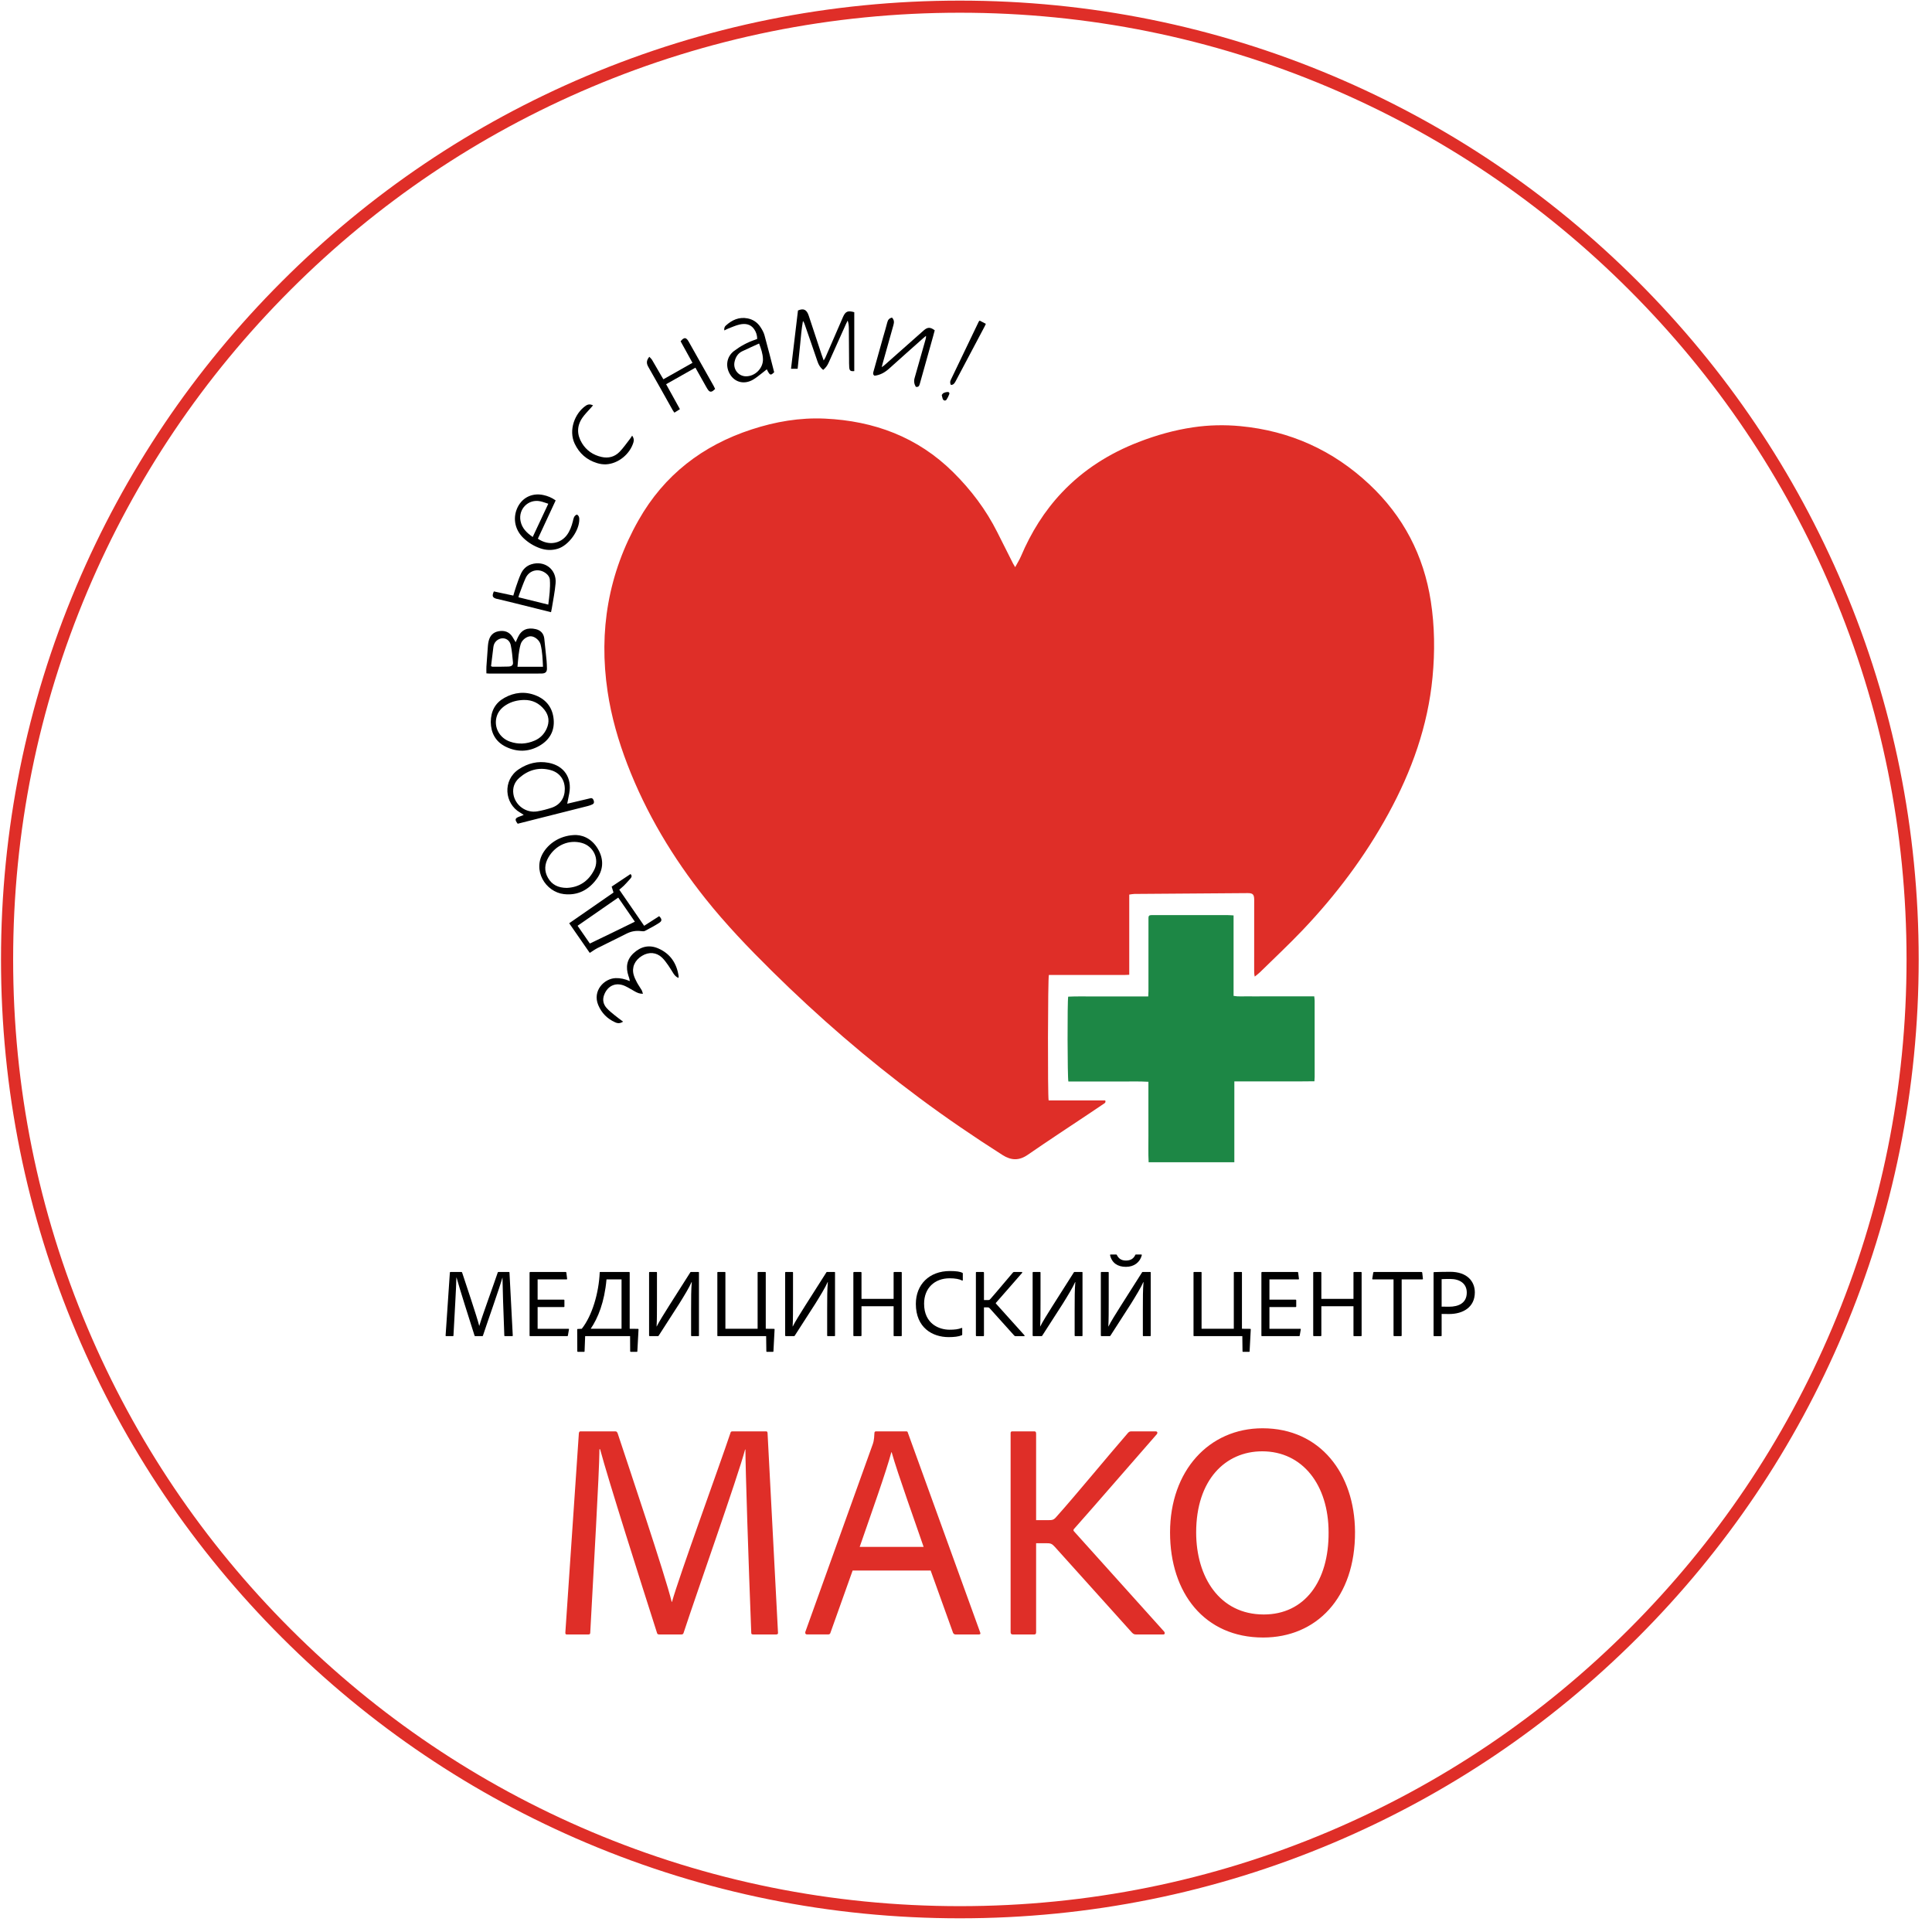<svg width="135" height="135" viewBox="0 0 135 135" fill="none" xmlns="http://www.w3.org/2000/svg">
<path d="M67.07 134.043C58.026 134.043 49.251 132.272 40.991 128.778C33.013 125.403 25.848 120.573 19.695 114.419C13.541 108.266 8.711 101.101 5.336 93.122C1.842 84.862 0.07 76.087 0.07 67.043C0.07 57.998 1.842 49.223 5.336 40.963C8.711 32.985 13.541 25.819 19.695 19.667C25.847 13.513 33.013 8.683 40.991 5.308C49.251 1.814 58.026 0.043 67.07 0.043C76.115 0.043 84.889 1.814 93.149 5.308C101.128 8.683 108.293 13.513 114.446 19.667C120.599 25.82 125.43 32.986 128.805 40.963C132.298 49.223 134.07 57.998 134.07 67.043C134.07 76.087 132.298 84.862 128.805 93.122C125.43 101.1 120.599 108.266 114.446 114.419C108.293 120.573 101.128 125.403 93.149 128.778C84.889 132.271 76.115 134.043 67.07 134.043ZM67.07 0.889C58.14 0.889 49.476 2.638 41.321 6.087C33.444 9.42 26.37 14.19 20.294 20.265C14.219 26.34 9.449 33.415 6.117 41.292C2.668 49.447 0.918 58.111 0.918 67.042C0.918 75.972 2.667 84.636 6.117 92.791C9.449 100.668 14.219 107.743 20.294 113.818C26.37 119.893 33.444 124.664 41.321 127.996C49.476 131.445 58.14 133.194 67.07 133.194C76.001 133.194 84.664 131.445 92.819 127.996C100.696 124.664 107.771 119.893 113.846 113.818C119.922 107.743 124.692 100.668 128.024 92.791C131.473 84.636 133.222 75.972 133.222 67.042C133.222 58.111 131.474 49.447 128.024 41.292C124.692 33.415 119.922 26.34 113.846 20.265C107.771 14.19 100.696 9.42 92.819 6.087C84.664 2.638 76.001 0.889 67.07 0.889Z" fill="#DF2E28"/>
<path d="M70.936 39.631C71.09 39.343 71.238 39.111 71.344 38.863C72.043 37.216 72.969 35.716 74.203 34.412C75.713 32.817 77.523 31.677 79.563 30.887C80.792 30.411 82.056 30.053 83.361 29.86C84.459 29.697 85.564 29.673 86.669 29.777C90.138 30.105 93.151 31.466 95.687 33.847C98.053 36.068 99.482 38.799 99.979 42.011C100.251 43.773 100.268 45.542 100.1 47.314C99.776 50.726 98.644 53.878 97.01 56.867C95.382 59.845 93.359 62.534 91.025 64.989C90.061 66.001 89.039 66.957 88.041 67.937C87.939 68.037 87.82 68.122 87.676 68.241C87.632 68.06 87.636 67.917 87.636 67.777C87.635 66.506 87.636 65.235 87.637 63.965C87.637 63.599 87.641 63.234 87.638 62.867C87.635 62.502 87.542 62.405 87.188 62.407C84.546 62.425 81.904 62.444 79.263 62.465C79.149 62.466 79.035 62.493 78.907 62.51C78.907 64.386 78.907 66.23 78.907 68.113C78.521 68.138 78.15 68.123 77.78 68.126C77.405 68.128 77.03 68.126 76.655 68.126C76.281 68.126 75.906 68.126 75.531 68.126C75.156 68.126 74.781 68.126 74.407 68.126C74.033 68.126 73.658 68.126 73.291 68.126C73.218 68.337 73.202 76.567 73.274 76.892C74.59 76.892 75.912 76.892 77.227 76.892C77.29 77.052 77.178 77.092 77.1 77.145C76.76 77.376 76.418 77.604 76.076 77.833C74.656 78.783 73.225 79.717 71.819 80.69C71.207 81.114 70.656 81.093 70.047 80.705C68.057 79.438 66.11 78.11 64.218 76.701C60.581 73.996 57.163 71.038 53.938 67.853C52.305 66.24 50.717 64.586 49.285 62.786C47.013 59.928 45.152 56.832 43.839 53.415C43.205 51.764 42.717 50.073 42.456 48.322C41.825 44.083 42.507 40.072 44.625 36.337C46.411 33.189 49.092 31.126 52.517 30.008C54.182 29.463 55.889 29.17 57.64 29.251C61.077 29.409 64.123 30.539 66.602 32.994C67.851 34.23 68.9 35.619 69.69 37.196C70.054 37.923 70.42 38.648 70.786 39.374C70.82 39.439 70.859 39.499 70.936 39.631Z" fill="#DF2E28"/>
<path d="M86.25 81.212C84.23 81.212 82.259 81.212 80.262 81.212C80.228 80.583 80.251 79.964 80.247 79.346C80.242 78.725 80.246 78.103 80.246 77.481C80.246 76.861 80.246 76.24 80.246 75.591C79.605 75.55 78.987 75.576 78.371 75.572C77.749 75.567 77.127 75.571 76.506 75.571C75.886 75.571 75.266 75.571 74.654 75.571C74.587 75.347 74.576 69.939 74.641 69.642C75.252 69.61 75.869 69.633 76.487 69.628C77.108 69.624 77.73 69.627 78.351 69.627C78.971 69.627 79.589 69.627 80.234 69.627C80.24 69.491 80.249 69.384 80.249 69.277C80.25 67.641 80.25 66.005 80.25 64.369C80.25 64.296 80.254 64.223 80.25 64.15C80.244 64.015 80.3 63.942 80.441 63.945C80.514 63.946 80.587 63.943 80.66 63.943C82.37 63.943 84.079 63.942 85.787 63.944C85.912 63.944 86.038 63.957 86.197 63.966C86.197 65.85 86.197 67.71 86.197 69.589C86.535 69.65 86.845 69.613 87.151 69.62C87.462 69.626 87.772 69.622 88.083 69.622C88.393 69.622 88.704 69.622 89.015 69.622C89.325 69.622 89.636 69.622 89.947 69.622C90.257 69.622 90.568 69.622 90.878 69.622C91.188 69.622 91.497 69.622 91.834 69.622C91.845 69.739 91.861 69.836 91.862 69.931C91.864 71.704 91.864 73.478 91.863 75.25C91.863 75.339 91.853 75.43 91.847 75.555C91.522 75.558 91.214 75.562 90.907 75.563C90.597 75.564 90.286 75.563 89.975 75.563C89.665 75.563 89.354 75.563 89.043 75.563C88.742 75.563 88.44 75.563 88.139 75.563C87.828 75.563 87.517 75.563 87.207 75.563C86.899 75.563 86.59 75.563 86.251 75.563C86.25 77.458 86.25 79.317 86.25 81.212Z" fill="#1D8745"/>
<path d="M65.805 27.602C65.84 27.562 65.874 27.493 65.93 27.464C66.008 27.423 66.101 27.402 66.19 27.391C66.307 27.378 66.367 27.448 66.326 27.555C66.276 27.682 66.218 27.807 66.143 27.92C66.07 28.031 65.92 28 65.874 27.87C65.846 27.793 65.832 27.712 65.805 27.602Z" fill="black"/>
<path d="M39.773 64.513C40.814 63.791 41.833 63.084 42.869 62.366C42.828 62.234 42.788 62.107 42.74 61.952C43.177 61.661 43.614 61.37 44.057 61.075C44.179 61.194 44.133 61.294 44.062 61.377C43.913 61.55 43.758 61.72 43.599 61.882C43.503 61.98 43.392 62.063 43.272 62.167C43.864 63.025 44.432 63.849 45.011 64.691C45.375 64.458 45.718 64.237 46.06 64.018C46.258 64.218 46.273 64.348 46.064 64.484C45.743 64.692 45.404 64.871 45.064 65.048C44.992 65.086 44.885 65.073 44.796 65.062C44.432 65.015 44.094 65.078 43.764 65.247C43.098 65.588 42.421 65.908 41.753 66.246C41.575 66.336 41.413 66.457 41.209 66.585C40.739 65.906 40.268 65.227 39.773 64.513ZM41.217 65.93C42.278 65.415 43.319 64.924 44.362 64.404C43.962 63.825 43.586 63.28 43.2 62.719C42.238 63.386 41.304 64.034 40.359 64.689C40.65 65.111 40.925 65.508 41.217 65.93Z" fill="black"/>
<path d="M39.635 56.161C40.079 56.056 40.477 55.962 40.874 55.869C40.998 55.839 41.123 55.814 41.247 55.78C41.373 55.746 41.436 55.815 41.477 55.916C41.524 56.029 41.522 56.14 41.404 56.202C41.3 56.256 41.184 56.293 41.071 56.322C39.754 56.656 38.435 56.988 37.118 57.32C36.8 57.4 36.482 57.48 36.175 57.559C35.956 57.278 35.983 57.173 36.279 57.066C36.37 57.034 36.46 56.997 36.597 56.944C36.481 56.868 36.413 56.817 36.338 56.776C35.258 56.16 35.094 54.522 36.251 53.752C36.888 53.328 37.586 53.159 38.337 53.302C39.42 53.509 39.979 54.356 39.777 55.439C39.736 55.661 39.689 55.885 39.635 56.161ZM39.466 55.127C39.463 54.477 39.099 53.98 38.474 53.811C37.65 53.588 36.916 53.8 36.286 54.354C35.951 54.648 35.804 55.041 35.874 55.49C35.995 56.27 36.751 56.825 37.536 56.696C37.877 56.639 38.215 56.55 38.543 56.442C39.138 56.245 39.469 55.756 39.466 55.127Z" fill="black"/>
<path d="M55.736 25.767C55.573 25.767 55.438 25.767 55.273 25.767C55.437 24.397 55.598 23.042 55.759 21.695C56.154 21.526 56.371 21.634 56.511 22.059C56.81 22.96 57.106 23.862 57.405 24.763C57.448 24.892 57.495 25.018 57.556 25.187C57.609 25.096 57.649 25.04 57.676 24.98C58.07 24.076 58.462 23.171 58.855 22.267C58.873 22.225 58.889 22.182 58.908 22.141C59.082 21.756 59.246 21.686 59.693 21.816C59.693 23.184 59.693 24.559 59.693 25.931C59.435 25.954 59.363 25.908 59.341 25.675C59.325 25.484 59.331 25.291 59.329 25.099C59.324 24.377 59.322 23.655 59.313 22.933C59.312 22.761 59.294 22.589 59.231 22.399C59.191 22.482 59.148 22.563 59.111 22.646C58.706 23.546 58.301 24.445 57.9 25.345C57.813 25.54 57.694 25.706 57.519 25.849C57.324 25.691 57.204 25.499 57.126 25.267C56.828 24.386 56.52 23.507 56.215 22.627C56.191 22.559 56.161 22.494 56.108 22.427C56.006 22.976 55.965 23.53 55.91 24.082C55.856 24.636 55.796 25.188 55.736 25.767Z" fill="black"/>
<path d="M33.988 47.053C33.988 46.882 33.979 46.729 33.989 46.576C34.02 46.093 34.056 45.61 34.093 45.127C34.101 45.019 34.119 44.909 34.143 44.803C34.228 44.43 34.451 44.181 34.833 44.11C35.234 44.036 35.578 44.14 35.809 44.501C35.877 44.607 35.939 44.717 36.033 44.875C36.096 44.735 36.141 44.633 36.188 44.532C36.438 43.991 36.869 43.83 37.433 43.96C37.776 44.039 37.992 44.264 38.033 44.625C38.092 45.142 38.144 45.66 38.194 46.178C38.211 46.351 38.212 46.525 38.218 46.699C38.227 46.935 38.124 47.051 37.882 47.061C37.645 47.069 37.407 47.065 37.169 47.066C36.173 47.066 35.176 47.067 34.18 47.066C34.118 47.066 34.056 47.057 33.988 47.053ZM36.159 46.592C36.766 46.592 37.337 46.592 37.942 46.592C37.916 46.059 37.901 45.543 37.775 45.037C37.698 44.735 37.367 44.464 37.085 44.46C36.807 44.455 36.466 44.718 36.38 45.019C36.234 45.521 36.213 46.041 36.159 46.592ZM34.312 46.547C34.369 46.573 34.386 46.587 34.401 46.587C34.775 46.586 35.149 46.593 35.523 46.577C35.755 46.568 35.862 46.471 35.845 46.294C35.806 45.886 35.775 45.474 35.689 45.075C35.584 44.592 35.052 44.452 34.686 44.783C34.556 44.901 34.496 45.05 34.475 45.216C34.418 45.658 34.366 46.102 34.312 46.547Z" fill="black"/>
<path d="M62.326 22.19C62.488 22.351 62.484 22.522 62.431 22.71C62.171 23.622 61.916 24.536 61.661 25.451C61.647 25.502 61.637 25.554 61.613 25.656C61.708 25.586 61.765 25.55 61.815 25.505C62.726 24.7 63.634 23.895 64.544 23.089C64.812 22.851 65.006 22.846 65.315 23.081C65.278 23.22 65.239 23.367 65.198 23.515C64.89 24.613 64.579 25.711 64.275 26.81C64.233 26.96 64.186 27.071 63.991 27.027C63.878 26.834 63.846 26.633 63.911 26.407C64.167 25.521 64.415 24.633 64.666 23.747C64.69 23.661 64.714 23.577 64.704 23.468C64.638 23.524 64.57 23.578 64.506 23.635C63.714 24.34 62.92 25.041 62.134 25.752C61.841 26.016 61.519 26.205 61.111 26.254C60.961 26.167 61.016 26.032 61.053 25.901C61.274 25.11 61.495 24.319 61.718 23.528C61.811 23.194 61.918 22.864 62 22.527C62.043 22.344 62.14 22.238 62.326 22.19Z" fill="black"/>
<path d="M47.404 68.333C47.255 68.269 47.148 68.161 47.063 68.032C46.938 67.841 46.827 67.64 46.695 67.454C46.563 67.269 46.43 67.078 46.268 66.921C45.868 66.535 45.342 66.496 44.857 66.792C44.354 67.099 44.132 67.593 44.279 68.118C44.33 68.3 44.414 68.476 44.504 68.644C44.602 68.829 44.729 69 44.834 69.181C44.875 69.251 44.89 69.335 44.926 69.441C44.69 69.446 44.527 69.369 44.368 69.281C44.144 69.158 43.928 69.018 43.697 68.909C43.058 68.607 42.466 68.856 42.214 69.521C42.085 69.864 42.156 70.177 42.392 70.44C42.556 70.623 42.751 70.777 42.941 70.933C43.131 71.088 43.331 71.232 43.539 71.389C43.344 71.514 43.173 71.523 42.98 71.433C42.431 71.182 42.038 70.789 41.803 70.229C41.387 69.24 42.208 68.373 43.02 68.347C43.357 68.336 43.672 68.412 44.009 68.555C43.994 68.475 43.987 68.418 43.972 68.364C43.955 68.302 43.931 68.243 43.911 68.181C43.712 67.582 43.796 67.044 44.275 66.601C44.779 66.136 45.36 65.996 45.995 66.271C46.838 66.637 47.287 67.312 47.42 68.208C47.423 68.226 47.423 68.245 47.421 68.263C47.42 68.284 47.414 68.3 47.404 68.333Z" fill="black"/>
<path d="M37.584 37.642C38.346 38.164 39.166 37.977 39.602 37.399C39.823 37.108 39.94 36.777 40.028 36.428C40.074 36.248 40.091 36.039 40.311 35.955C40.438 36.02 40.476 36.134 40.478 36.27C40.495 37.069 39.736 38.113 38.974 38.344C38.556 38.47 38.144 38.453 37.736 38.309C37.299 38.154 36.911 37.915 36.576 37.597C36.009 37.056 35.834 36.288 36.107 35.588C36.41 34.811 37.138 34.418 37.957 34.589C38.264 34.654 38.549 34.765 38.827 34.968C38.411 35.863 37.997 36.754 37.584 37.642ZM37.223 37.522C37.591 36.736 37.942 35.987 38.312 35.2C38.111 35.137 37.935 35.066 37.753 35.028C36.918 34.85 36.203 35.572 36.374 36.413C36.473 36.905 36.796 37.225 37.223 37.522Z" fill="black"/>
<path d="M34.293 50.452C34.3 49.668 34.617 49.109 35.253 48.758C35.951 48.371 36.695 48.296 37.443 48.596C38.195 48.898 38.623 49.479 38.689 50.286C38.756 51.106 38.383 51.72 37.681 52.12C36.92 52.552 36.125 52.561 35.345 52.181C34.613 51.824 34.302 51.194 34.293 50.452ZM36.618 48.91C36.172 48.918 35.749 49.019 35.367 49.256C35.038 49.46 34.792 49.735 34.693 50.119C34.508 50.836 34.906 51.566 35.632 51.821C36.217 52.027 36.799 51.994 37.367 51.746C37.753 51.578 38.028 51.292 38.199 50.911C38.407 50.445 38.362 50 38.044 49.598C37.682 49.14 37.208 48.902 36.618 48.91Z" fill="black"/>
<path d="M40.26 58.347C40.885 58.373 41.477 58.731 41.84 59.429C42.196 60.113 42.147 60.797 41.693 61.418C41.132 62.188 40.367 62.589 39.401 62.476C38.117 62.327 37.171 60.798 37.989 59.532C38.449 58.819 39.285 58.343 40.26 58.347ZM39.603 62.043C40.463 62.009 41.123 61.577 41.523 60.777C41.899 60.025 41.474 59.132 40.663 58.903C39.762 58.649 38.825 59.048 38.327 59.901C38.052 60.371 38.015 60.855 38.286 61.333C38.562 61.822 39.003 62.039 39.603 62.043Z" fill="black"/>
<path d="M52.911 23.682C52.906 23.418 52.833 23.196 52.694 22.998C52.443 22.641 52.074 22.59 51.69 22.674C51.416 22.733 51.157 22.857 50.892 22.956C50.8 22.991 50.715 23.041 50.614 23.09C50.587 22.946 50.626 22.832 50.715 22.752C51.147 22.36 51.638 22.131 52.239 22.248C52.617 22.322 52.917 22.525 53.128 22.84C53.248 23.02 53.363 23.218 53.419 23.424C53.658 24.285 53.874 25.153 54.096 26.009C53.843 26.259 53.799 26.241 53.581 25.807C53.465 25.9 53.355 25.993 53.24 26.078C53.035 26.232 52.84 26.402 52.62 26.529C52.033 26.871 51.398 26.735 51.048 26.213C50.663 25.639 50.755 24.931 51.293 24.523C51.739 24.187 52.228 23.919 52.761 23.741C52.805 23.728 52.846 23.708 52.911 23.682ZM53.042 24.003C52.637 24.189 52.246 24.36 51.86 24.546C51.556 24.692 51.4 24.96 51.329 25.274C51.209 25.798 51.593 26.287 52.117 26.295C52.762 26.304 53.336 25.728 53.312 25.086C53.3 24.717 53.182 24.373 53.042 24.003Z" fill="black"/>
<path d="M45.373 24.93C45.446 25.012 45.518 25.074 45.565 25.151C45.78 25.512 45.987 25.876 46.197 26.24C46.243 26.318 46.29 26.395 46.355 26.502C47.031 26.12 47.699 25.741 48.388 25.353C48.104 24.837 47.831 24.345 47.558 23.849C47.614 23.788 47.651 23.736 47.699 23.698C47.83 23.599 47.927 23.609 48.03 23.733C48.071 23.781 48.102 23.838 48.134 23.893C48.712 24.918 49.291 25.944 49.869 26.97C49.904 27.032 49.932 27.099 49.97 27.176C49.911 27.229 49.861 27.28 49.803 27.322C49.698 27.396 49.592 27.384 49.51 27.286C49.447 27.21 49.397 27.122 49.347 27.034C49.101 26.598 48.855 26.161 48.592 25.691C47.905 26.08 47.234 26.458 46.546 26.847C46.871 27.434 47.187 28.006 47.51 28.591C47.372 28.678 47.258 28.751 47.127 28.834C47.082 28.77 47.036 28.716 47.003 28.657C46.439 27.654 45.884 26.647 45.31 25.651C45.167 25.406 45.148 25.198 45.373 24.93Z" fill="black"/>
<path d="M38.504 42.778C37.651 42.565 36.828 42.36 36.005 42.155C35.605 42.057 35.206 41.96 34.808 41.863C34.772 41.855 34.735 41.852 34.7 41.843C34.412 41.762 34.364 41.647 34.509 41.326C34.95 41.42 35.399 41.516 35.867 41.617C35.938 41.389 35.995 41.179 36.067 40.973C36.169 40.68 36.266 40.385 36.394 40.103C36.539 39.786 36.772 39.546 37.117 39.434C38.044 39.134 38.904 39.78 38.823 40.753C38.775 41.342 38.65 41.925 38.558 42.512C38.547 42.59 38.527 42.669 38.504 42.778ZM38.312 42.248C38.384 41.658 38.464 41.089 38.422 40.514C38.408 40.332 38.307 40.189 38.166 40.076C37.668 39.676 36.987 39.822 36.725 40.401C36.556 40.774 36.423 41.165 36.276 41.548C36.255 41.603 36.246 41.662 36.228 41.734C36.927 41.906 37.607 42.074 38.312 42.248Z" fill="black"/>
<path d="M44.173 30.439C44.277 30.594 44.313 30.728 44.267 30.893C44.029 31.725 43.202 32.406 42.34 32.446C42.134 32.455 41.917 32.42 41.72 32.359C41.001 32.141 40.477 31.68 40.156 31.002C39.711 30.057 40.165 28.874 40.931 28.35C41.093 28.238 41.25 28.234 41.44 28.323C41.392 28.379 41.347 28.43 41.304 28.48C41.095 28.721 40.86 28.945 40.683 29.207C40.297 29.779 40.309 30.379 40.663 30.962C40.976 31.477 41.441 31.796 42.033 31.93C42.518 32.039 42.952 31.922 43.292 31.573C43.558 31.301 43.775 30.981 44.011 30.68C44.065 30.611 44.109 30.534 44.173 30.439Z" fill="black"/>
<path d="M66.442 26.896C66.379 26.771 66.38 26.662 66.437 26.545C67.089 25.19 67.738 23.834 68.388 22.478C68.4 22.455 68.423 22.438 68.456 22.402C68.596 22.475 68.736 22.549 68.887 22.628C68.854 22.7 68.835 22.749 68.81 22.796C68.132 24.077 67.454 25.357 66.776 26.638C66.703 26.775 66.623 26.902 66.442 26.896Z" fill="black"/>
<path d="M31.485 88.881H32.238C32.271 88.881 32.279 88.895 32.292 88.922C32.522 89.621 33.343 92.055 33.485 92.645H33.492C33.648 92.082 34.549 89.614 34.779 88.922C34.786 88.895 34.794 88.881 34.827 88.881H35.559C35.592 88.881 35.592 88.888 35.6 88.915L35.83 93.322C35.837 93.349 35.816 93.363 35.789 93.363H35.287C35.254 93.363 35.24 93.356 35.24 93.329C35.178 91.77 35.111 89.689 35.111 89.281H35.104C34.941 89.891 34.033 92.454 33.748 93.323C33.742 93.356 33.721 93.364 33.694 93.364H33.22C33.179 93.364 33.166 93.357 33.158 93.323C32.8 92.198 32.087 89.96 31.904 89.275H31.89C31.884 89.864 31.761 91.899 31.686 93.323C31.686 93.356 31.672 93.364 31.639 93.364H31.178C31.144 93.364 31.137 93.357 31.137 93.323L31.435 88.922C31.445 88.881 31.459 88.881 31.485 88.881Z" fill="black"/>
<path d="M39.682 93.323C39.676 93.357 39.662 93.364 39.635 93.364H37.058C37.01 93.364 37.004 93.35 37.004 93.31V88.93C37.004 88.896 37.018 88.882 37.051 88.882H39.526C39.559 88.882 39.567 88.889 39.574 88.923L39.627 89.35C39.634 89.377 39.627 89.397 39.594 89.397H37.567V90.815H39.398C39.425 90.815 39.439 90.829 39.439 90.856V91.29C39.439 91.324 39.418 91.331 39.398 91.331H37.567V92.85H39.723C39.757 92.85 39.764 92.864 39.757 92.891L39.682 93.323Z" fill="black"/>
<path d="M40.888 93.364L40.847 94.429C40.847 94.456 40.833 94.462 40.814 94.462H40.38C40.352 94.462 40.346 94.448 40.339 94.421L40.332 92.896C40.332 92.869 40.346 92.863 40.373 92.863L40.651 92.849C41.376 91.94 41.844 90.347 41.906 88.909C41.906 88.889 41.919 88.882 41.939 88.882H43.967C43.987 88.882 43.993 88.896 44 88.916V92.849L44.583 92.855C44.61 92.862 44.617 92.869 44.617 92.903L44.535 94.429C44.535 94.456 44.521 94.462 44.494 94.462H44.075C44.048 94.462 44.034 94.448 44.034 94.415L44.028 93.364H40.888ZM43.431 92.849V89.397H42.38C42.238 90.991 41.783 92.103 41.275 92.849H43.431Z" fill="black"/>
<path d="M45.873 88.881C45.893 88.881 45.906 88.895 45.906 88.915V90.82C45.906 91.546 45.906 92.271 45.879 92.692H45.886C46.034 92.386 46.428 91.756 46.753 91.241L48.231 88.915C48.245 88.881 48.258 88.881 48.285 88.881H48.807C48.834 88.881 48.84 88.888 48.84 88.915V93.322C48.84 93.343 48.834 93.363 48.807 93.363H48.332C48.299 93.363 48.291 93.349 48.291 93.316V91.505C48.291 90.705 48.291 90.122 48.339 89.586H48.325C48.183 89.926 47.783 90.583 47.457 91.105L46.027 93.329C46.013 93.356 46 93.362 45.965 93.362H45.403C45.369 93.362 45.355 93.341 45.355 93.315V88.92C45.355 88.893 45.376 88.879 45.396 88.879H45.873V88.881Z" fill="black"/>
<path d="M50.166 93.364C50.132 93.364 50.125 93.35 50.125 93.317V88.922C50.125 88.895 50.132 88.881 50.158 88.881H50.661C50.675 88.881 50.688 88.888 50.688 88.922V92.849H52.939V88.922C52.939 88.895 52.953 88.881 52.98 88.881H53.475C53.495 88.881 53.508 88.888 53.508 88.915V92.848L54.098 92.854C54.118 92.861 54.125 92.868 54.125 92.895L54.044 94.428C54.044 94.455 54.03 94.461 54.003 94.461H53.583C53.556 94.461 53.549 94.447 53.549 94.414L53.535 93.363H50.166V93.364Z" fill="black"/>
<path d="M55.379 88.881C55.4 88.881 55.413 88.895 55.413 88.915V90.82C55.413 91.546 55.413 92.271 55.386 92.692H55.392C55.541 92.386 55.935 91.756 56.26 91.241L57.739 88.915C57.753 88.881 57.766 88.881 57.793 88.881H58.315C58.342 88.881 58.348 88.888 58.348 88.915V93.322C58.348 93.343 58.342 93.363 58.315 93.363H57.84C57.807 93.363 57.799 93.349 57.799 93.316V91.505C57.799 90.705 57.799 90.122 57.847 89.586H57.833C57.691 89.926 57.291 90.583 56.965 91.105L55.535 93.329C55.521 93.356 55.508 93.362 55.473 93.362H54.911C54.877 93.362 54.863 93.341 54.863 93.315V88.92C54.863 88.893 54.884 88.879 54.904 88.879H55.379V88.881Z" fill="black"/>
<path d="M62.49 93.364C62.456 93.364 62.442 93.358 62.442 93.323V91.275H60.198V93.317C60.198 93.344 60.184 93.364 60.151 93.364H59.676C59.643 93.364 59.629 93.35 59.629 93.317V88.93C59.629 88.896 59.643 88.882 59.676 88.882H60.151C60.184 88.882 60.198 88.896 60.198 88.923V90.761H62.442V88.923C62.442 88.896 62.456 88.882 62.483 88.882H62.978C62.998 88.882 63.011 88.896 63.011 88.923V93.324C63.011 93.358 62.997 93.365 62.97 93.365H62.49V93.364Z" fill="black"/>
<path d="M67.236 93.235C67.236 93.268 67.23 93.296 67.203 93.303C66.979 93.397 66.667 93.432 66.288 93.432C65.155 93.432 63.996 92.774 63.996 91.112C63.996 89.757 64.932 88.814 66.376 88.814C66.831 88.814 67.095 88.861 67.244 88.935C67.264 88.942 67.277 88.962 67.277 88.989V89.444C67.277 89.485 67.25 89.485 67.23 89.478C67.04 89.376 66.735 89.321 66.362 89.321C65.297 89.321 64.572 90.013 64.572 91.098C64.572 92.515 65.637 92.915 66.348 92.915C66.694 92.915 66.945 92.888 67.195 92.793C67.222 92.786 67.236 92.786 67.236 92.82V93.235Z" fill="black"/>
<path d="M68.239 93.364C68.205 93.364 68.191 93.35 68.191 93.31V88.923C68.191 88.896 68.198 88.882 68.232 88.882H68.714C68.741 88.882 68.755 88.896 68.755 88.93V90.842H69.006C69.115 90.842 69.142 90.842 69.21 90.76C69.657 90.258 70.335 89.431 70.783 88.916C70.804 88.895 70.817 88.882 70.858 88.882H71.393C71.434 88.882 71.441 88.916 71.42 88.944C70.926 89.506 70.077 90.489 69.589 91.039C69.575 91.059 69.575 91.066 69.589 91.086L71.583 93.303C71.604 93.331 71.597 93.365 71.563 93.365H70.966C70.925 93.365 70.904 93.358 70.871 93.324L69.169 91.432C69.101 91.358 69.074 91.352 68.972 91.352H68.755V93.317C68.755 93.351 68.741 93.365 68.714 93.365H68.239V93.364Z" fill="black"/>
<path d="M72.673 88.881C72.694 88.881 72.707 88.895 72.707 88.915V90.82C72.707 91.546 72.707 92.271 72.68 92.692H72.686C72.835 92.386 73.228 91.756 73.554 91.241L75.032 88.915C75.046 88.881 75.059 88.881 75.086 88.881H75.608C75.635 88.881 75.641 88.888 75.641 88.915V93.322C75.641 93.343 75.635 93.363 75.608 93.363H75.133C75.1 93.363 75.092 93.349 75.092 93.316V91.505C75.092 90.705 75.092 90.122 75.14 89.586H75.126C74.984 89.926 74.584 90.583 74.258 91.105L72.828 93.329C72.814 93.356 72.801 93.362 72.766 93.362H72.204C72.17 93.362 72.156 93.341 72.156 93.315V88.92C72.156 88.893 72.177 88.879 72.197 88.879H72.673V88.881Z" fill="black"/>
<path d="M77.439 88.881C77.459 88.881 77.472 88.895 77.472 88.915V90.82C77.472 91.546 77.472 92.271 77.445 92.692H77.452C77.601 92.386 77.994 91.756 78.32 91.241L79.797 88.915C79.811 88.881 79.824 88.881 79.851 88.881H80.373C80.4 88.881 80.407 88.888 80.407 88.915V93.322C80.407 93.343 80.4 93.363 80.373 93.363H79.899C79.865 93.363 79.858 93.349 79.858 93.316V91.505C79.858 90.705 79.858 90.122 79.905 89.586H79.891C79.749 89.926 79.349 90.583 79.024 91.105L77.593 93.329C77.579 93.356 77.566 93.362 77.532 93.362H76.969C76.936 93.362 76.922 93.342 76.922 93.315V88.92C76.922 88.893 76.942 88.879 76.963 88.879H77.439V88.881ZM77.995 87.661C78.022 87.661 78.029 87.668 78.043 87.695C78.151 87.919 78.335 88.082 78.673 88.082C78.999 88.082 79.202 87.952 79.324 87.702C79.338 87.675 79.338 87.661 79.365 87.661H79.744C79.785 87.661 79.792 87.688 79.785 87.709C79.656 88.203 79.25 88.522 78.673 88.522C78.097 88.522 77.69 88.251 77.567 87.702C77.561 87.675 77.581 87.661 77.608 87.661H77.995Z" fill="black"/>
<path d="M83.439 93.364C83.406 93.364 83.398 93.35 83.398 93.317V88.922C83.398 88.895 83.405 88.881 83.432 88.881H83.934C83.948 88.881 83.961 88.888 83.961 88.922V92.849H86.213V88.922C86.213 88.895 86.227 88.881 86.254 88.881H86.748C86.769 88.881 86.782 88.888 86.782 88.915V92.848L87.371 92.854C87.392 92.861 87.398 92.868 87.398 92.895L87.317 94.428C87.317 94.455 87.303 94.461 87.276 94.461H86.855C86.828 94.461 86.822 94.447 86.822 94.414L86.808 93.363H83.439V93.364Z" fill="black"/>
<path d="M90.819 93.323C90.812 93.357 90.799 93.364 90.772 93.364H88.195C88.147 93.364 88.141 93.35 88.141 93.31V88.93C88.141 88.896 88.155 88.882 88.188 88.882H90.663C90.696 88.882 90.704 88.889 90.71 88.923L90.764 89.35C90.771 89.377 90.764 89.397 90.731 89.397H88.703V90.815H90.534C90.561 90.815 90.575 90.829 90.575 90.856V91.29C90.575 91.324 90.555 91.331 90.534 91.331H88.703V92.85H90.86C90.893 92.85 90.901 92.864 90.893 92.891L90.819 93.323Z" fill="black"/>
<path d="M94.622 93.364C94.589 93.364 94.575 93.358 94.575 93.323V91.275H92.331V93.317C92.331 93.344 92.317 93.364 92.283 93.364H91.809C91.776 93.364 91.762 93.35 91.762 93.317V88.93C91.762 88.896 91.776 88.882 91.809 88.882H92.283C92.317 88.882 92.331 88.896 92.331 88.923V90.761H94.575V88.923C94.575 88.896 94.589 88.882 94.616 88.882H95.111C95.131 88.882 95.144 88.896 95.144 88.923V93.324C95.144 93.358 95.13 93.365 95.103 93.365H94.622V93.364Z" fill="black"/>
<path d="M97.373 89.397H95.922C95.895 89.397 95.881 89.384 95.889 89.35L95.957 88.923C95.963 88.896 95.977 88.882 96.01 88.882H99.326C99.359 88.882 99.373 88.896 99.38 88.93L99.427 89.35C99.434 89.384 99.421 89.397 99.394 89.397H97.943V93.31C97.943 93.351 97.929 93.364 97.896 93.364H97.428C97.394 93.364 97.374 93.35 97.374 93.317V89.397H97.373Z" fill="black"/>
<path d="M100.174 88.936C100.174 88.909 100.18 88.889 100.207 88.889C100.424 88.882 100.872 88.868 101.326 88.868C102.527 88.868 103.055 89.546 103.055 90.306C103.055 91.336 102.241 91.818 101.258 91.818C100.974 91.818 100.885 91.812 100.735 91.812V93.317C100.735 93.351 100.729 93.365 100.695 93.365H100.213C100.186 93.365 100.172 93.351 100.172 93.324V88.936H100.174ZM100.736 91.302C100.852 91.308 100.967 91.308 101.252 91.308C101.917 91.308 102.492 91.057 102.492 90.318C102.492 89.701 102.018 89.368 101.333 89.368C101.054 89.368 100.844 89.375 100.735 89.382V91.302H100.736Z" fill="black"/>
<path d="M40.6 100.017H42.984C43.091 100.017 43.112 100.06 43.156 100.145C43.886 102.357 46.484 110.065 46.935 111.932H46.956C47.45 110.15 50.305 102.336 51.035 100.145C51.056 100.06 51.078 100.017 51.186 100.017H53.504C53.611 100.017 53.611 100.038 53.633 100.124L54.363 114.08C54.385 114.165 54.321 114.209 54.234 114.209H52.646C52.539 114.209 52.495 114.187 52.495 114.102C52.302 109.164 52.087 102.573 52.087 101.285H52.065C51.55 103.217 48.673 111.332 47.772 114.081C47.75 114.187 47.686 114.21 47.6 114.21H46.097C45.968 114.21 45.925 114.188 45.903 114.081C44.765 110.517 42.511 103.432 41.931 101.263H41.888C41.867 103.131 41.48 109.572 41.244 114.081C41.244 114.187 41.201 114.21 41.093 114.21H39.633C39.526 114.21 39.504 114.188 39.504 114.081L40.449 100.146C40.472 100.017 40.515 100.017 40.6 100.017Z" fill="#DF2E28"/>
<path d="M59.578 109.742L58.032 114.079C58.011 114.164 57.968 114.208 57.86 114.208H56.4C56.293 114.208 56.249 114.144 56.271 114.036L60.952 101.004C61.016 100.832 61.08 100.682 61.102 100.124C61.102 100.06 61.145 100.017 61.209 100.017H63.313C63.398 100.017 63.42 100.038 63.442 100.124L68.487 114.058C68.53 114.144 68.509 114.209 68.402 114.209H66.77C66.684 114.209 66.64 114.166 66.598 114.102L65.031 109.744H59.578V109.742ZM64.538 108.089C64.065 106.694 62.713 102.937 62.305 101.477H62.283C61.919 102.851 60.887 105.728 60.072 108.089H64.538Z" fill="#DF2E28"/>
<path d="M70.768 114.208C70.661 114.208 70.617 114.165 70.617 114.036V100.145C70.617 100.06 70.639 100.017 70.746 100.017H72.271C72.356 100.017 72.399 100.06 72.399 100.168V106.222H73.193C73.537 106.222 73.623 106.222 73.838 105.964C75.255 104.376 77.401 101.756 78.819 100.125C78.883 100.061 78.926 100.018 79.055 100.018H80.751C80.88 100.018 80.902 100.125 80.837 100.211C79.27 101.993 76.586 105.107 75.04 106.845C74.998 106.909 74.998 106.931 75.04 106.996L81.352 114.016C81.416 114.102 81.395 114.21 81.288 114.21H79.398C79.269 114.21 79.205 114.188 79.098 114.081L73.709 108.09C73.494 107.854 73.408 107.833 73.086 107.833H72.399V114.058C72.399 114.165 72.356 114.209 72.271 114.209H70.768V114.208Z" fill="#DF2E28"/>
<path d="M94.683 107.038C94.704 111.653 91.978 114.423 88.263 114.423C84.163 114.423 81.758 111.31 81.758 107.08C81.758 102.765 84.485 99.802 88.22 99.802C92.257 99.802 94.662 102.979 94.683 107.038ZM88.306 112.813C91.161 112.813 92.857 110.494 92.836 107.08C92.836 103.753 91.011 101.412 88.199 101.412C85.623 101.412 83.583 103.409 83.583 107.08C83.583 110.193 85.215 112.813 88.306 112.813Z" fill="#DF2E28"/>
</svg>
